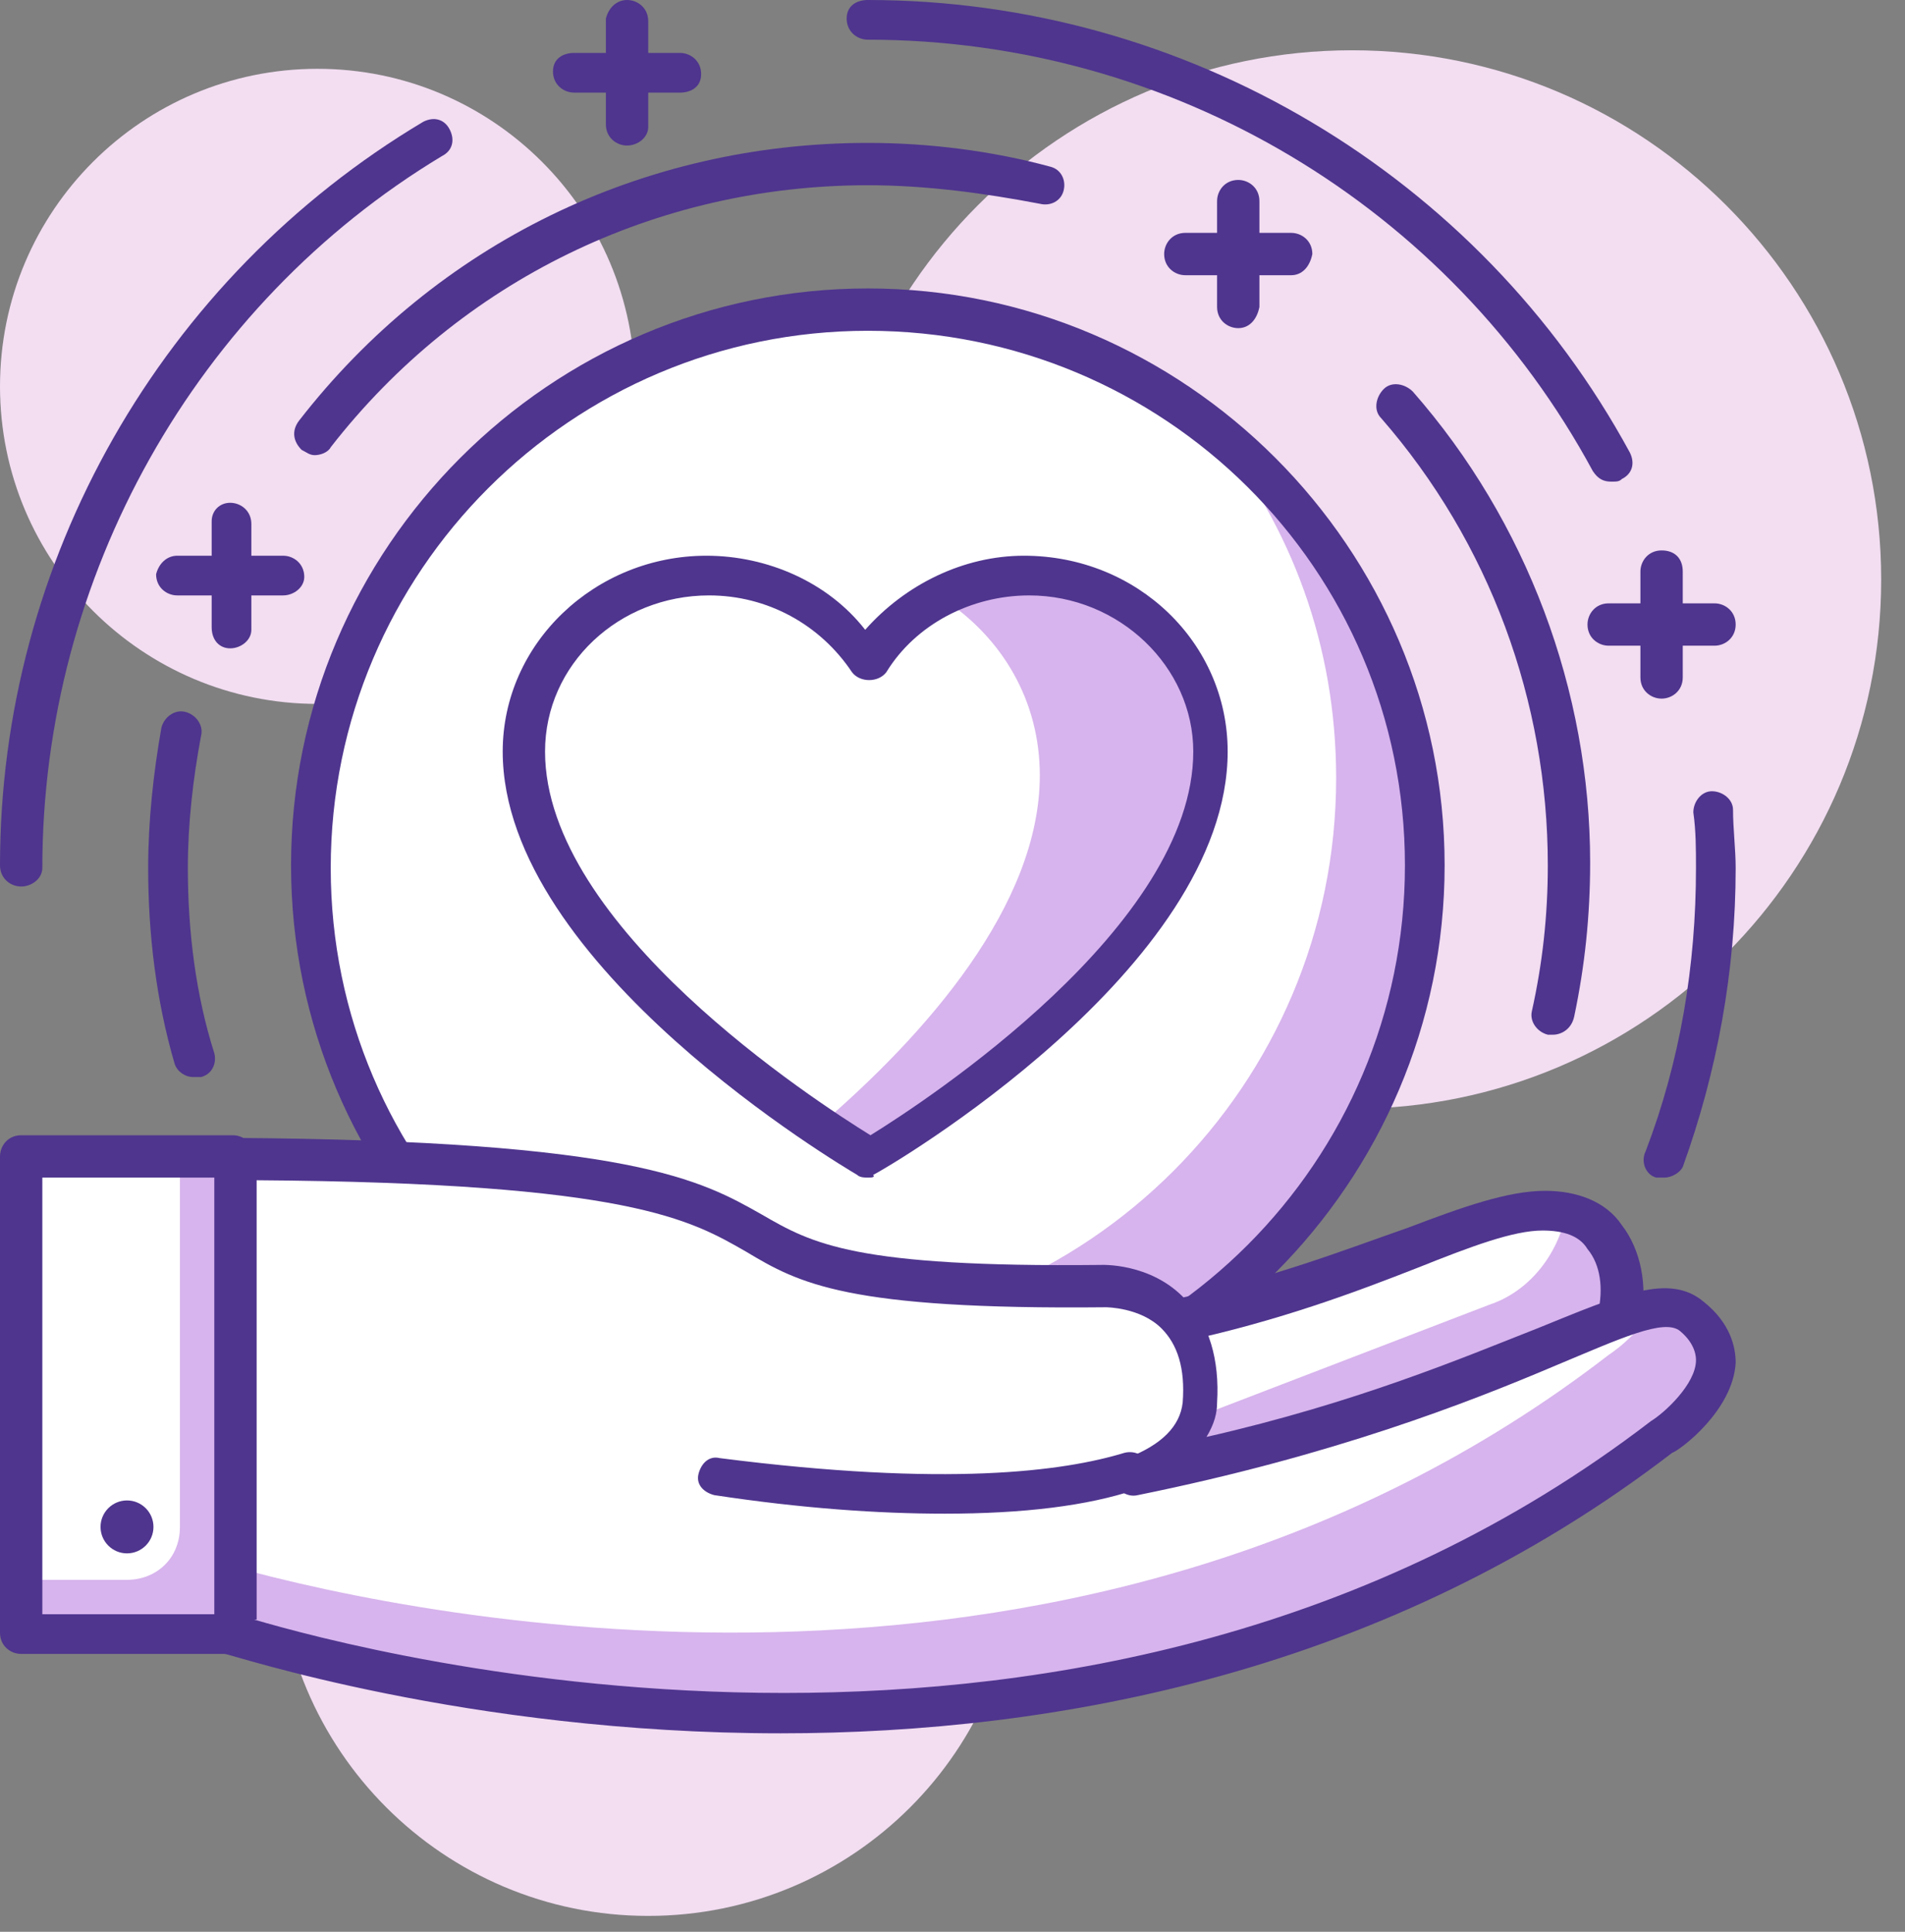 <svg width="72" height="73" viewBox="0 0 72 73" fill="none" xmlns="http://www.w3.org/2000/svg">
<rect x="0" y="0" width="72" height="73" fill="#808080" stroke="none"/>
<g clip-path="url(#clip0)">
<path d="M24.5 72.4C32.232 72.4 38.5 66.132 38.5 58.4C38.5 50.668 32.232 44.4 24.5 44.4C16.768 44.4 10.5 50.668 10.5 58.4C10.5 66.132 16.768 72.4 24.5 72.4Z" fill="#F2DDF1"/>
<path d="M12 26.6C18.627 26.6 24 21.227 24 14.6C24 7.973 18.627 2.6 12 2.6C5.373 2.6 0 7.973 0 14.6C0 21.227 5.373 26.6 12 26.6Z" fill="#F2DDF1"/>
<path d="M51.1 41.9C62.146 41.9 71.1 32.946 71.1 21.9C71.1 10.854 62.146 1.9 51.1 1.9C40.054 1.9 31.1 10.854 31.1 21.9C31.1 32.946 40.054 41.9 51.1 41.9Z" fill="#F2DDF1"/>
<path d="M32.8 53.8C44.398 53.8 53.8 44.398 53.8 32.8C53.8 21.202 44.398 11.8 32.8 11.8C21.202 11.8 11.8 21.202 11.8 32.8C11.8 44.398 21.202 53.8 32.8 53.8Z" fill="white"/>
<path d="M45.9 16.3C48.8 19.9 50.5 24.4 50.5 29.4C50.5 41 41.1 50.4 29.5 50.4C24.5 50.4 20 48.7 16.4 45.8C20.2 50.6 26.2 53.7 32.8 53.7C44.4 53.7 53.8 44.3 53.8 32.7C53.8 26.1 50.7 20.2 45.9 16.3Z" fill="#D7B4ED"/>
<path d="M32.8 54.5C20.8 54.5 11 44.7 11 32.7C11 20.7 20.8 10.9 32.8 10.9C44.8 10.9 54.6 20.7 54.6 32.7C54.6 44.7 44.8 54.5 32.8 54.5ZM32.8 12.5C21.6 12.5 12.5 21.6 12.5 32.8C12.5 44 21.6 53 32.8 53C44 53 53.1 43.9 53.1 32.7C53.1 21.5 44 12.5 32.8 12.5Z" fill="#4F358E"/>
<path d="M45.8 28.4C45.8 24.7 42.7 21.8 38.8 21.8C36.2 21.8 34 23.1 32.8 25.1C31.6 23.1 29.3 21.8 26.8 21.8C22.9 21.8 19.8 24.8 19.8 28.4C19.8 36.2 32.8 43.8 32.8 43.8C32.8 43.8 45.8 36.2 45.8 28.4Z" fill="white"/>
<path d="M38.8 21.8C37.6 21.8 36.5 22.1 35.6 22.6C37.9 24.1 39.3 26.5 39.3 29.3C39.3 34.2 35 39.1 30.9 42.6C32 43.4 32.8 43.8 32.8 43.8C32.8 43.8 45.8 36.3 45.8 28.4C45.8 24.7 42.7 21.8 38.8 21.8Z" fill="#D7B4ED"/>
<path d="M32.8 44.5C32.7 44.5 32.5 44.5 32.4 44.4C31.9 44.1 19 36.5 19 28.4C19 24.3 22.5 21 26.7 21C29 21 31.3 22 32.7 23.8C34.2 22.1 36.4 21 38.7 21C43 21 46.4 24.3 46.4 28.4C46.4 36.6 33.6 44.1 33 44.4C33.1 44.5 32.9 44.5 32.8 44.5ZM26.8 22.5C23.4 22.5 20.6 25.1 20.6 28.4C20.6 35 30.8 41.6 32.9 42.9C35 41.6 45.1 35 45.1 28.4C45.1 25.2 42.3 22.5 38.9 22.5C36.7 22.5 34.6 23.6 33.5 25.4C33.2 25.8 32.5 25.8 32.2 25.4C31 23.6 29 22.5 26.8 22.5Z" fill="#4F358E"/>
<path d="M61.2 49.8C60.9 51.4 59.8 52.8 58.3 53.4L45.8 58.2C43.3 59.2 40.5 57.8 39.7 55.2C39.2 53.3 40.2 51.3 42.1 50.7L44.6 49.9C51.6 48.4 55.7 45.8 58.3 45.8C60.7 45.7 61.7 47.8 61.2 49.8Z" fill="white"/>
<path d="M59.2 45.8C58.9 47.4 57.8 48.8 56.3 49.3L43.8 54.1C42.4 54.7 40.8 54.4 39.6 53.6C39.5 54.1 39.6 54.6 39.7 55C40.4 57.6 43.2 59 45.8 58L58.3 53.2C59.9 52.6 61 51.2 61.2 49.6C61.6 48.1 60.9 46.3 59.2 45.8Z" fill="#D7B4ED"/>
<path d="M44.1 59.2C43.3 59.2 42.5 59 41.7 58.6C40.4 57.9 39.4 56.7 39 55.3C38.4 53 39.6 50.6 41.9 49.9L44.4 49.1C48.1 48.3 50.9 47.2 53.2 46.4C55.3 45.6 57 45 58.4 45C59.6 45 60.7 45.4 61.3 46.3C62 47.2 62.3 48.6 62 49.9C61.7 51.8 60.4 53.4 58.6 54.1L46 58.9C45.4 59.1 44.7 59.2 44.1 59.2ZM58.3 46.5C57.2 46.5 55.6 47.1 53.6 47.9C51.3 48.8 48.4 49.9 44.7 50.7L42.3 51.5C40.8 52 39.9 53.5 40.4 55.1C40.7 56.2 41.4 57 42.4 57.5C43.4 58 44.5 58 45.5 57.7L58 52.7C59.3 52.2 60.2 51 60.4 49.7C60.4 49.7 60.4 49.7 60.4 49.6C60.6 48.7 60.5 47.8 60 47.2C59.7 46.7 59.1 46.5 58.3 46.5Z" fill="#4F358E"/>
<path d="M63.9 49.7C62 48.1 56.6 53 42.7 55.6C44.5 54.9 45.2 53.9 45.3 52.9C45.6 48.3 41.6 48.5 41.6 48.5C21.1 48.7 36.7 43.9 8.8 43.7V61.7C8.8 61.7 39.5 72.1 62.8 54.2C62.8 54.3 66.4 51.8 63.9 49.7Z" fill="white"/>
<path d="M63.9 49.7C63.6 49.4 63.1 49.3 62.5 49.4C61.9 50.5 60.8 51.2 60.8 51.2C41.1 66.4 16 61.2 8.8 59.2V61.6C8.8 61.6 39.5 72 62.8 54.1C62.8 54.3 66.4 51.8 63.9 49.7Z" fill="#D7B4ED"/>
<path d="M29.5 65.5C17.6 65.5 8.7 62.5 8.5 62.5C8.2 62.4 8 62.1 8 61.8V43.8C8 43.6 8.1 43.4 8.2 43.3C8.4 43.1 8.6 43 8.8 43C23.9 43.1 26.5 44.6 28.8 45.9C30.7 47 32.3 47.9 41.6 47.8C41.6 47.8 43.5 47.7 44.8 49.1C45.7 50 46.1 51.4 46 53C46 53.4 45.9 53.8 45.6 54.3C51.3 53 55.3 51.3 58.1 50.2C61.3 48.9 63.1 48.1 64.4 49.2C65.4 50 65.6 50.9 65.6 51.5C65.5 53.3 63.5 54.8 63.2 54.9C52.4 63.2 39.9 65.5 29.5 65.5ZM9.6 61.2C13.7 62.4 41.3 69.9 62.4 53.7C62.9 53.4 64.1 52.3 64.1 51.4C64.1 51.3 64.1 50.8 63.5 50.3C62.9 49.8 61.2 50.6 58.8 51.6C55.5 53 50.4 55 43 56.5C42.6 56.6 42.2 56.3 42.1 56C42 55.6 42.2 55.2 42.6 55.1C43.9 54.6 44.6 53.9 44.7 53C44.8 51.7 44.5 50.8 43.9 50.2C43.1 49.4 41.8 49.4 41.8 49.4C32 49.5 30.2 48.5 28.2 47.3C26.1 46.1 23.8 44.7 9.7 44.6V61.2H9.6Z" fill="#4F358E"/>
<path d="M35.7 57.2C33.2 57.2 30.3 57 27 56.5C26.6 56.4 26.3 56.1 26.4 55.7C26.5 55.3 26.8 55 27.2 55.1C35.8 56.2 40.2 55.6 42.5 54.9C42.9 54.8 43.3 55 43.4 55.4C43.5 55.8 43.3 56.2 42.9 56.3C41.1 56.9 38.7 57.2 35.7 57.2Z" fill="#4F358E"/>
<path d="M8.8 43.7H0.8V61.7H8.8V43.7Z" fill="#D7B4ED"/>
<path d="M4.8 59.7H0.8V43.7H6.8V57.7C6.8 58.9 5.9 59.7 4.8 59.7Z" fill="white"/>
<path d="M8.8 62.5H0.8C0.4 62.5 0 62.2 0 61.7V43.7C0 43.3 0.3 42.9 0.8 42.9H8.8C9.2 42.9 9.6 43.2 9.6 43.7V61.7C9.6 62.2 9.2 62.5 8.8 62.5ZM1.6 61H8.1V44.5H1.6V61Z" fill="#4F358E"/>
<path d="M4.8 58.7C5.352 58.7 5.8 58.252 5.8 57.7C5.8 57.148 5.352 56.7 4.8 56.7C4.248 56.7 3.8 57.148 3.8 57.7C3.8 58.252 4.248 58.7 4.8 58.7Z" fill="#4F358E"/>
<path d="M62.9 44.5C62.8 44.5 62.7 44.5 62.6 44.5C62.2 44.4 62 43.9 62.2 43.5C63.5 40.1 64.1 36.5 64.1 32.8C64.1 32.1 64.1 31.4 64 30.7C64 30.3 64.3 29.9 64.7 29.9C65.1 29.9 65.5 30.2 65.5 30.6C65.5 31.3 65.6 32.1 65.6 32.8C65.6 36.7 64.9 40.5 63.6 44.1C63.5 44.3 63.2 44.5 62.9 44.5Z" fill="#4F358E"/>
<path d="M60.9 18.2C60.6 18.2 60.4 18.1 60.2 17.8C54.8 7.8 44.3 1.5 32.8 1.5C32.4 1.5 32 1.2 32 0.7C32 0.2 32.4 0 32.8 0C44.8 0 55.9 6.6 61.6 17.1C61.8 17.5 61.7 17.9 61.3 18.1C61.2 18.2 61.1 18.2 60.9 18.2Z" fill="#4F358E"/>
<path d="M0.8 33.5C0.4 33.5 0 33.2 0 32.7C0 21.2 6.1 10.5 16 4.6C16.4 4.4 16.8 4.5 17 4.9C17.2 5.3 17.1 5.7 16.7 5.9C7.4 11.5 1.6 21.8 1.6 32.8C1.6 33.2 1.2 33.5 0.8 33.5Z" fill="#4F358E"/>
<path d="M58.7 39.1C58.6 39.1 58.6 39.1 58.5 39.1C58.1 39 57.8 38.6 57.9 38.2C58.3 36.4 58.5 34.6 58.5 32.7C58.5 26.5 56.3 20.5 52.2 15.8C51.9 15.5 52 15 52.3 14.7C52.6 14.4 53.1 14.5 53.4 14.8C57.7 19.7 60.1 26.1 60.1 32.6C60.1 34.6 59.9 36.5 59.5 38.4C59.4 38.9 59 39.1 58.7 39.1Z" fill="#4F358E"/>
<path d="M11.9 17.2C11.7 17.2 11.6 17.1 11.4 17C11.1 16.7 11 16.3 11.3 15.9C16.5 9.2 24.3 5.4 32.8 5.4C35.1 5.4 37.5 5.7 39.7 6.3C40.1 6.4 40.3 6.8 40.2 7.2C40.1 7.6 39.7 7.8 39.3 7.7C37.2 7.3 35 7 32.8 7C24.8 7 17.4 10.6 12.5 16.9C12.4 17.1 12.1 17.2 11.9 17.2Z" fill="#4F358E"/>
<path d="M7.3 40.7C7 40.7 6.7 40.5 6.6 40.2C5.9 37.8 5.6 35.3 5.6 32.8C5.6 31 5.8 29.2 6.1 27.5C6.2 27.1 6.6 26.8 7 26.9C7.4 27 7.7 27.4 7.6 27.8C7.3 29.4 7.1 31.1 7.1 32.8C7.1 35.2 7.4 37.6 8.1 39.8C8.2 40.2 8 40.6 7.6 40.7C7.4 40.7 7.4 40.7 7.3 40.7Z" fill="#4F358E"/>
<path d="M64.8 24.4H60.8C60.4 24.4 60 24.1 60 23.6C60 23.2 60.3 22.8 60.8 22.8H64.8C65.2 22.8 65.6 23.1 65.6 23.6C65.6 24.1 65.2 24.4 64.8 24.4Z" fill="#4F358E"/>
<path d="M62.8 26.4C62.4 26.4 62 26.1 62 25.6V21.6C62 21.2 62.3 20.8 62.8 20.8C63.3 20.8 63.6 21.1 63.6 21.6V25.6C63.6 26.1 63.2 26.4 62.8 26.4Z" fill="#4F358E"/>
<path d="M48.8 10.4H44.8C44.4 10.4 44 10.1 44 9.6C44 9.2 44.3 8.8 44.8 8.8H48.8C49.2 8.8 49.6 9.1 49.6 9.6C49.5 10.1 49.2 10.4 48.8 10.4Z" fill="#4F358E"/>
<path d="M46.8 12.4C46.4 12.4 46 12.1 46 11.6V7.6C46 7.2 46.3 6.8 46.8 6.8C47.2 6.8 47.6 7.1 47.6 7.6V11.6C47.5 12.1 47.2 12.4 46.8 12.4Z" fill="#4F358E"/>
<path d="M25.7 3.5H21.7C21.3 3.5 20.9 3.2 20.9 2.7C20.9 2.2 21.3 2 21.7 2H25.7C26.1 2 26.5 2.3 26.5 2.8C26.5 3.3 26.1 3.5 25.7 3.5Z" fill="#4F358E"/>
<path d="M23.7 5.5C23.3 5.5 22.9 5.2 22.9 4.7V0.7C23 0.3 23.3 0 23.7 0C24.1 0 24.5 0.3 24.5 0.8V4.8C24.5 5.2 24.1 5.5 23.7 5.5Z" fill="#4F358E"/>
<path d="M10.7 22.5H6.7C6.3 22.5 5.9 22.2 5.9 21.7C6 21.3 6.3 21 6.7 21H10.7C11.1 21 11.5 21.3 11.5 21.8C11.5 22.2 11.1 22.5 10.7 22.5Z" fill="#4F358E"/>
<path d="M8.7 24.5C8.3 24.5 8 24.2 8 23.7V19.7C8 19.3 8.3 19 8.7 19C9.1 19 9.5 19.3 9.5 19.8V23.8C9.5 24.2 9.1 24.5 8.7 24.5Z" fill="#4F358E"/>
</g>
<defs>
<clipPath id="clip0">
<rect width="71.1" height="72.4" fill="white"/>
</clipPath>
</defs>
</svg>
